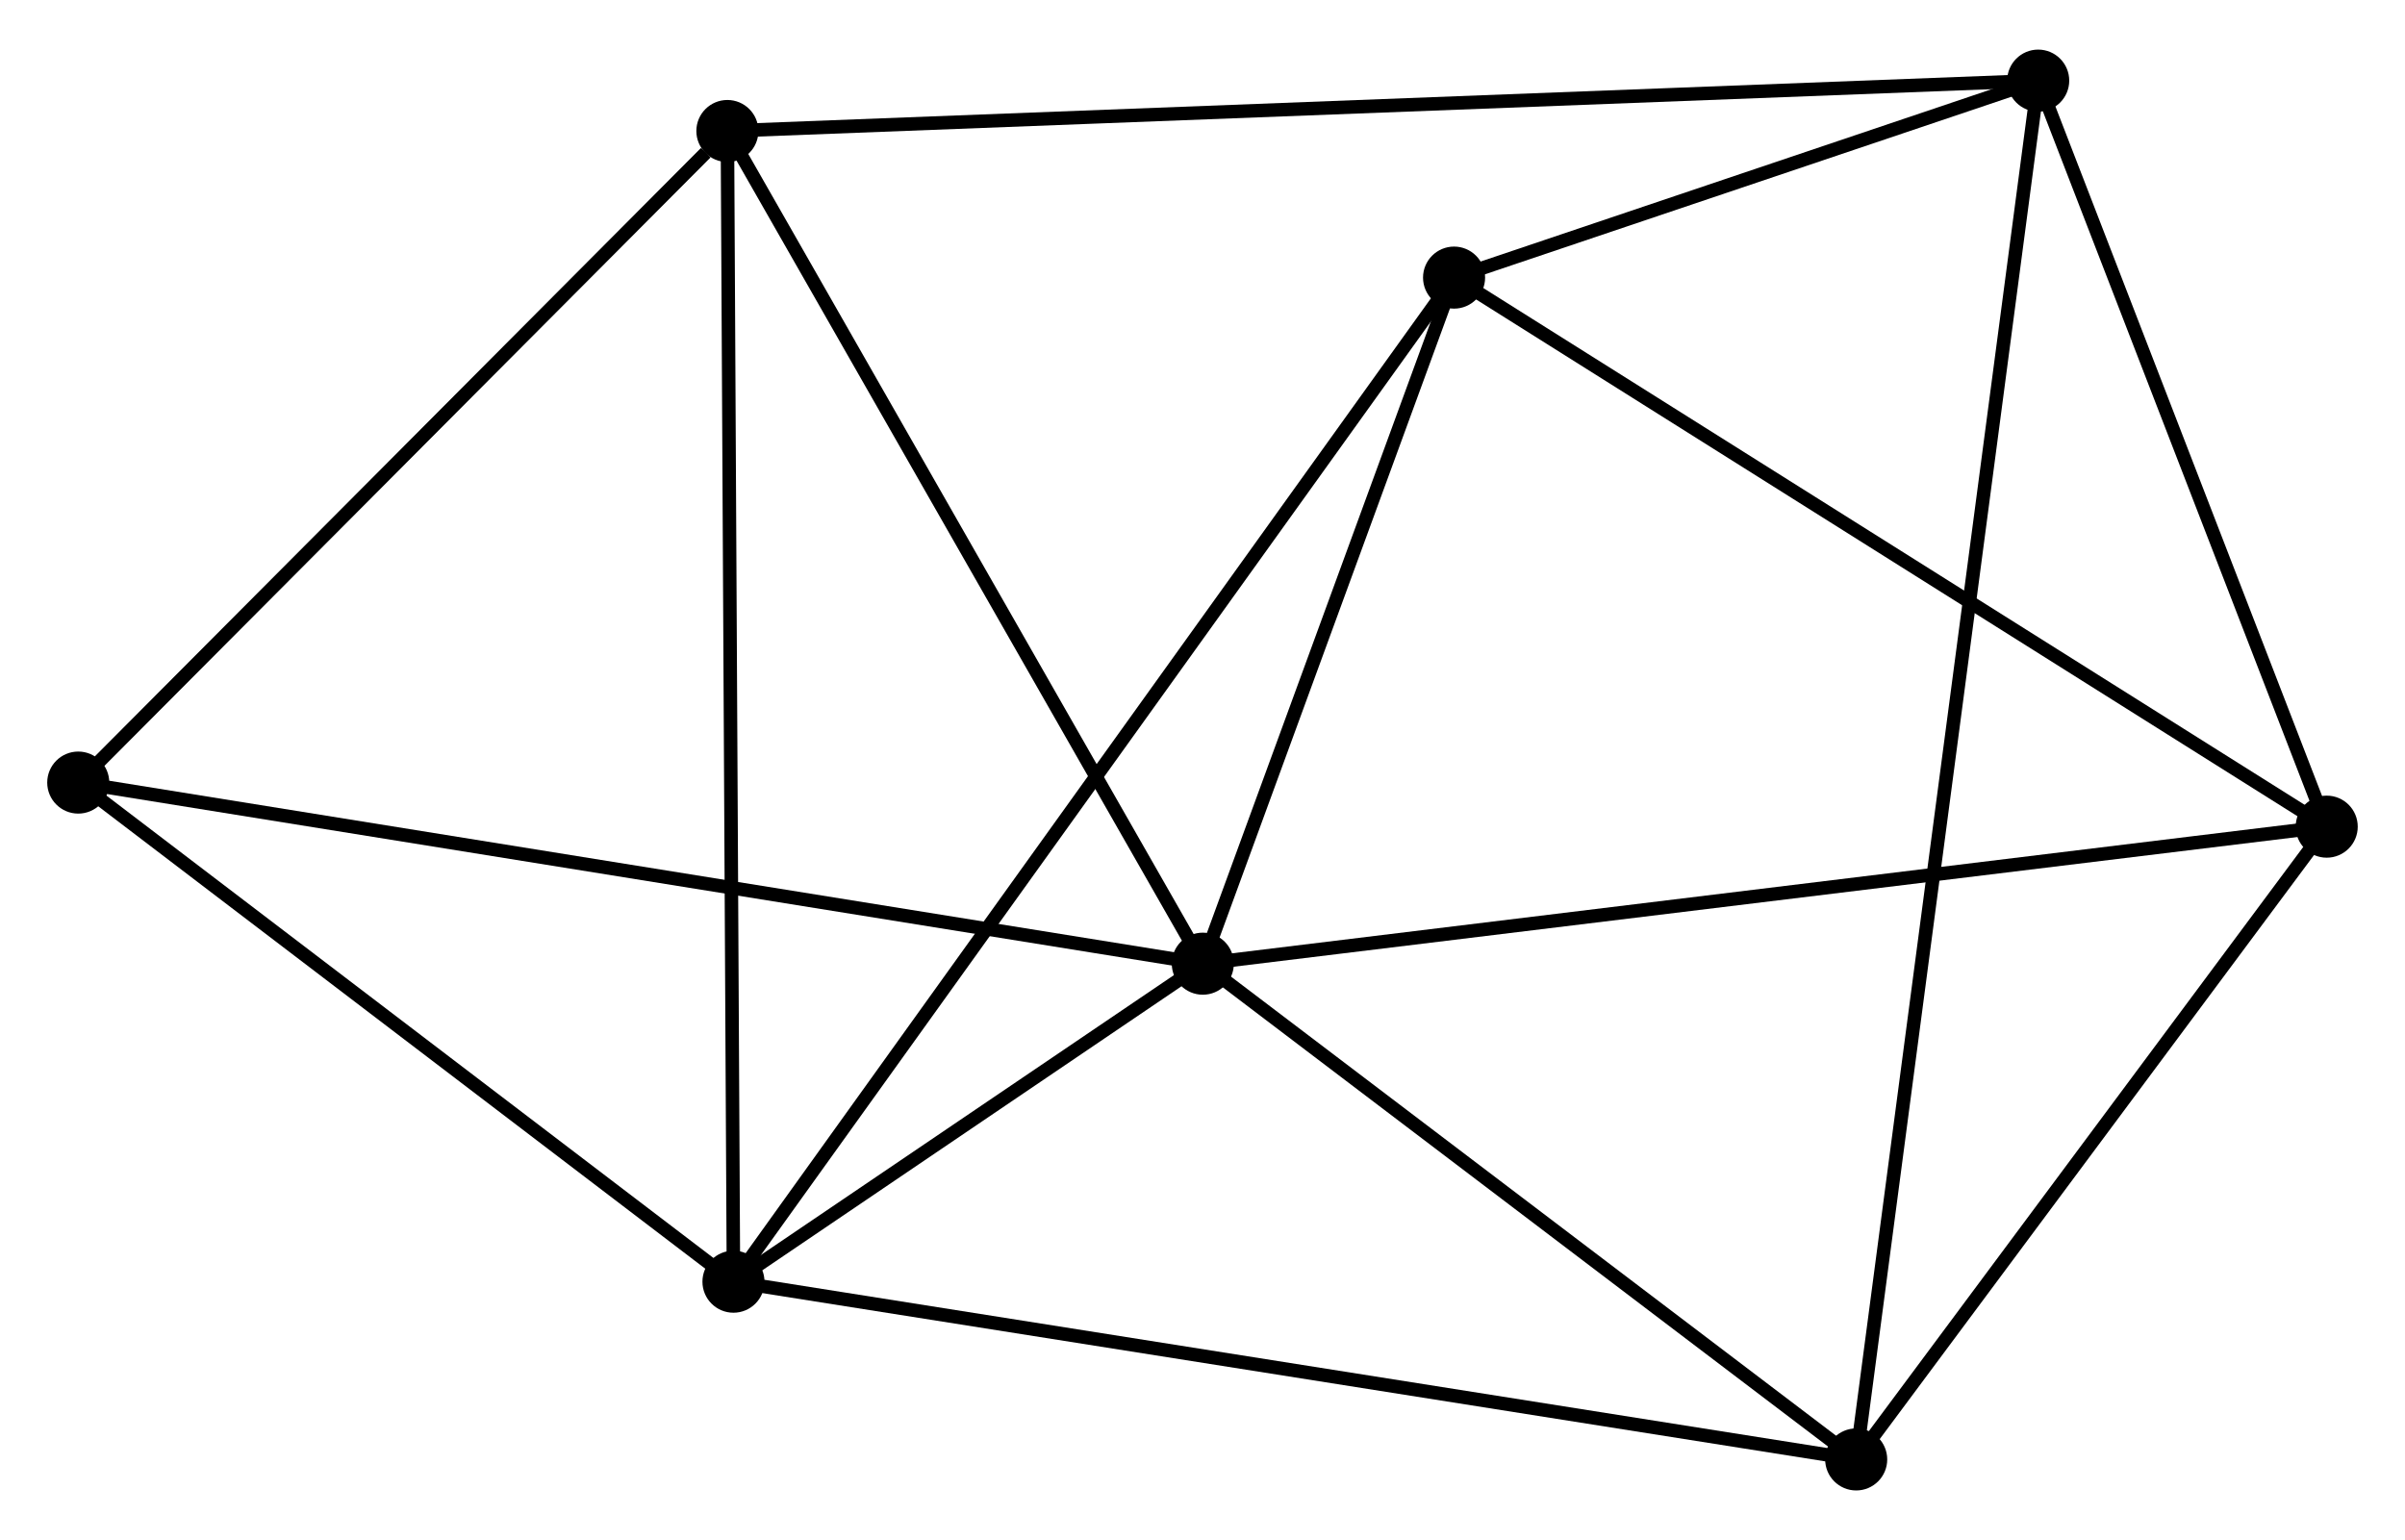 <?xml version="1.0" encoding="UTF-8" standalone="no"?>
<!DOCTYPE svg PUBLIC "-//W3C//DTD SVG 1.1//EN"
 "http://www.w3.org/Graphics/SVG/1.1/DTD/svg11.dtd">
<!-- Generated by graphviz version 2.36.0 (20140111.2315)
 -->
<!-- Title: %3 Pages: 1 -->
<svg width="178pt" height="114pt"
 viewBox="0.00 0.00 178.27 113.82" xmlns="http://www.w3.org/2000/svg" xmlns:xlink="http://www.w3.org/1999/xlink">
<g id="graph0" class="graph" transform="scale(1 1) rotate(0) translate(4 109.815)">
<title>%3</title>
<!-- 0 -->
<g id="node1" class="node"><title>0</title>
<ellipse fill="black" stroke="black" cx="85.158" cy="-38.551" rx="1.8" ry="1.8"/>
</g>
<!-- 1 -->
<g id="node2" class="node"><title>1</title>
<ellipse fill="black" stroke="black" cx="50.368" cy="-14.976" rx="1.8" ry="1.8"/>
</g>
<!-- 0&#45;&#45;1 -->
<g id="edge1" class="edge"><title>0&#45;&#45;1</title>
<path fill="none" stroke="black" d="M83.663,-37.538C78.045,-33.731 58.204,-20.286 52.141,-16.177"/>
</g>
<!-- 3 -->
<g id="node3" class="node"><title>3</title>
<ellipse fill="black" stroke="black" cx="168.467" cy="-48.709" rx="1.8" ry="1.8"/>
</g>
<!-- 0&#45;&#45;3 -->
<g id="edge2" class="edge"><title>0&#45;&#45;3</title>
<path fill="none" stroke="black" d="M87.218,-38.802C98.744,-40.208 155.143,-47.084 166.48,-48.467"/>
</g>
<!-- 4 -->
<g id="node4" class="node"><title>4</title>
<ellipse fill="black" stroke="black" cx="103.782" cy="-89.412" rx="1.8" ry="1.8"/>
</g>
<!-- 0&#45;&#45;4 -->
<g id="edge3" class="edge"><title>0&#45;&#45;4</title>
<path fill="none" stroke="black" d="M85.778,-40.243C88.606,-47.965 100.27,-79.819 103.141,-87.661"/>
</g>
<!-- 5 -->
<g id="node5" class="node"><title>5</title>
<ellipse fill="black" stroke="black" cx="133.59" cy="-1.8" rx="1.8" ry="1.8"/>
</g>
<!-- 0&#45;&#45;5 -->
<g id="edge4" class="edge"><title>0&#45;&#45;5</title>
<path fill="none" stroke="black" d="M86.77,-37.328C94.123,-31.749 124.455,-8.732 131.923,-3.065"/>
</g>
<!-- 6 -->
<g id="node6" class="node"><title>6</title>
<ellipse fill="black" stroke="black" cx="49.917" cy="-100.28" rx="1.8" ry="1.8"/>
</g>
<!-- 0&#45;&#45;6 -->
<g id="edge5" class="edge"><title>0&#45;&#45;6</title>
<path fill="none" stroke="black" d="M84.142,-40.332C78.996,-49.346 55.868,-89.855 50.871,-98.609"/>
</g>
<!-- 7 -->
<g id="node7" class="node"><title>7</title>
<ellipse fill="black" stroke="black" cx="1.8" cy="-51.977" rx="1.8" ry="1.8"/>
</g>
<!-- 0&#45;&#45;7 -->
<g id="edge6" class="edge"><title>0&#45;&#45;7</title>
<path fill="none" stroke="black" d="M83.098,-38.883C71.565,-40.74 15.132,-49.829 3.789,-51.657"/>
</g>
<!-- 1&#45;&#45;4 -->
<g id="edge7" class="edge"><title>1&#45;&#45;4</title>
<path fill="none" stroke="black" d="M51.484,-16.53C58.435,-26.218 95.74,-78.204 102.673,-87.866"/>
</g>
<!-- 1&#45;&#45;5 -->
<g id="edge8" class="edge"><title>1&#45;&#45;5</title>
<path fill="none" stroke="black" d="M52.425,-14.65C63.939,-12.827 120.28,-3.907 131.605,-2.114"/>
</g>
<!-- 1&#45;&#45;6 -->
<g id="edge9" class="edge"><title>1&#45;&#45;6</title>
<path fill="none" stroke="black" d="M50.357,-17.084C50.295,-28.886 49.989,-86.636 49.928,-98.245"/>
</g>
<!-- 1&#45;&#45;7 -->
<g id="edge10" class="edge"><title>1&#45;&#45;7</title>
<path fill="none" stroke="black" d="M48.752,-16.207C41.378,-21.824 10.961,-44.998 3.472,-50.703"/>
</g>
<!-- 3&#45;&#45;4 -->
<g id="edge15" class="edge"><title>3&#45;&#45;4</title>
<path fill="none" stroke="black" d="M166.868,-49.715C157.997,-55.297 114.887,-82.424 105.563,-88.291"/>
</g>
<!-- 3&#45;&#45;5 -->
<g id="edge16" class="edge"><title>3&#45;&#45;5</title>
<path fill="none" stroke="black" d="M167.307,-47.148C162.011,-40.026 140.169,-10.648 134.791,-3.415"/>
</g>
<!-- 6&#45;&#45;7 -->
<g id="edge17" class="edge"><title>6&#45;&#45;7</title>
<path fill="none" stroke="black" d="M48.316,-98.673C40.88,-91.208 9.792,-60 3.081,-53.263"/>
</g>
<!-- 2 -->
<g id="node8" class="node"><title>2</title>
<ellipse fill="black" stroke="black" cx="147.081" cy="-104.015" rx="1.8" ry="1.8"/>
</g>
<!-- 2&#45;&#45;3 -->
<g id="edge11" class="edge"><title>2&#45;&#45;3</title>
<path fill="none" stroke="black" d="M147.793,-102.175C151.04,-93.778 164.433,-59.141 167.731,-50.613"/>
</g>
<!-- 2&#45;&#45;4 -->
<g id="edge12" class="edge"><title>2&#45;&#45;4</title>
<path fill="none" stroke="black" d="M145.221,-103.388C138.099,-100.986 112.614,-92.391 105.588,-90.021"/>
</g>
<!-- 2&#45;&#45;5 -->
<g id="edge13" class="edge"><title>2&#45;&#45;5</title>
<path fill="none" stroke="black" d="M146.8,-101.88C145.029,-88.463 135.459,-15.956 133.827,-3.593"/>
</g>
<!-- 2&#45;&#45;6 -->
<g id="edge14" class="edge"><title>2&#45;&#45;6</title>
<path fill="none" stroke="black" d="M145.052,-103.937C132.407,-103.451 64.548,-100.842 51.935,-100.358"/>
</g>
</g>
</svg>
